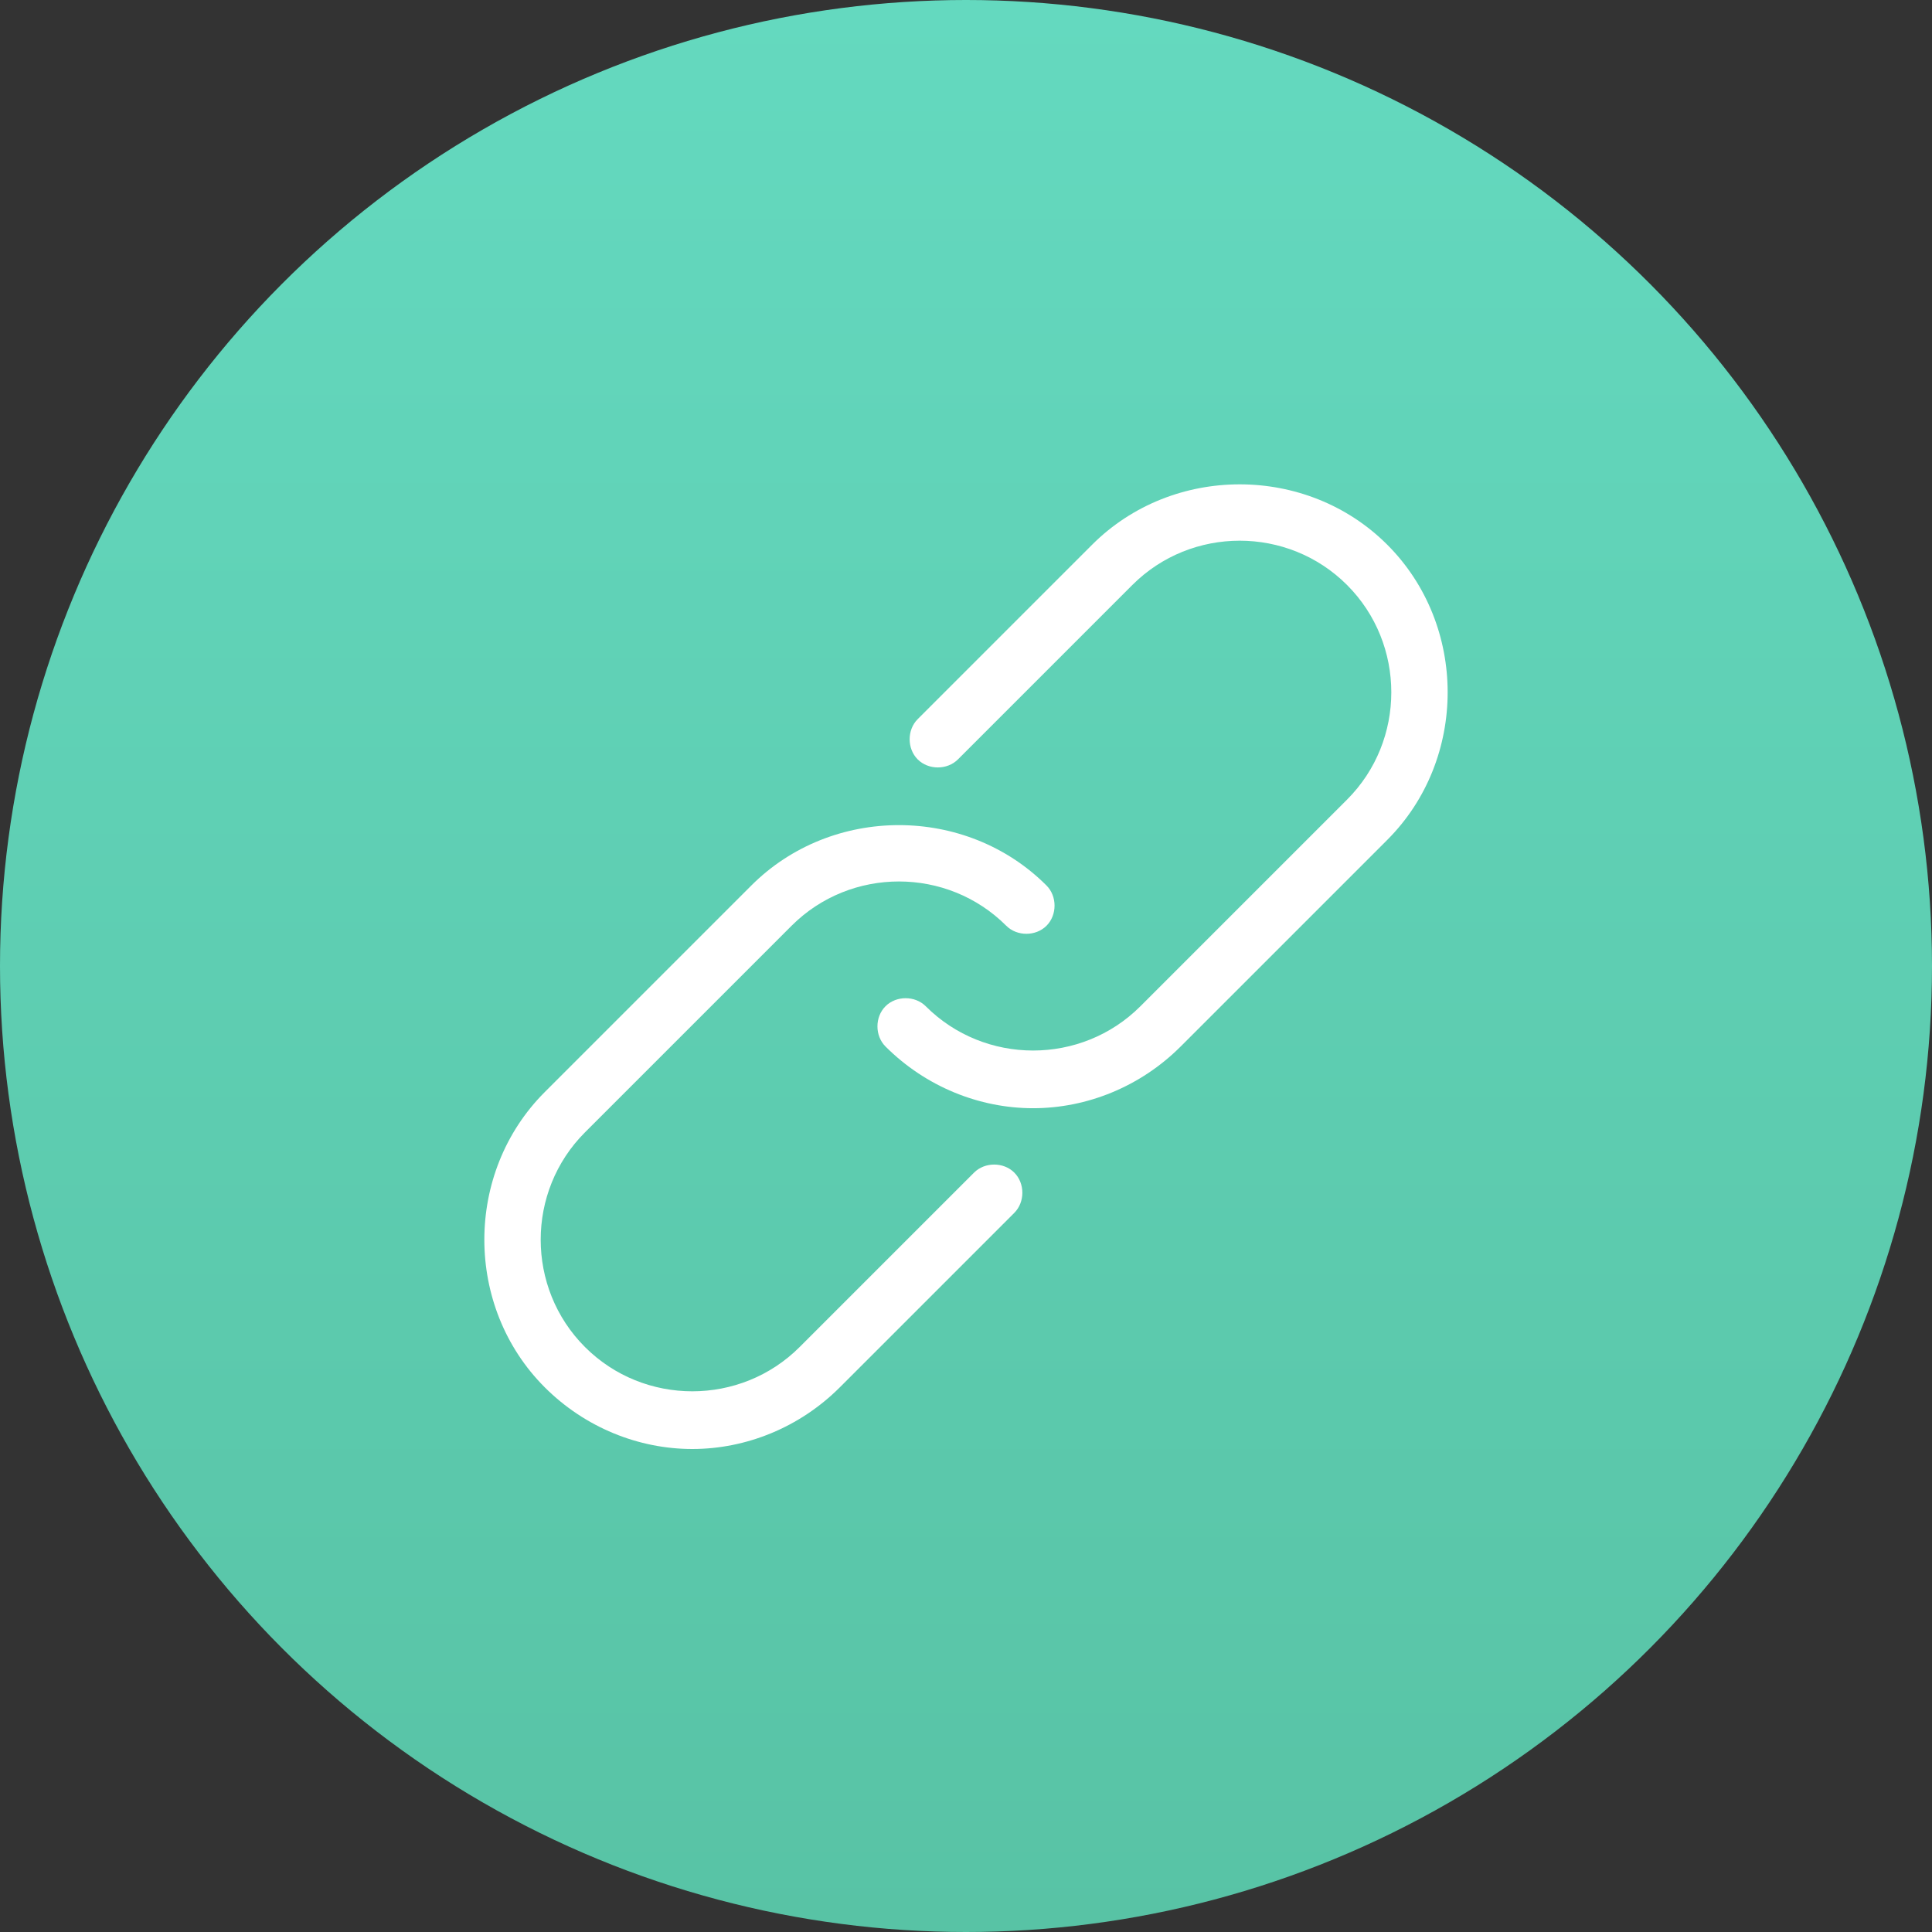 <?xml version="1.0" encoding="utf-8"?>
<!-- Generator: Adobe Illustrator 23.0.0, SVG Export Plug-In . SVG Version: 6.00 Build 0)  -->
<svg version="1.1" id="图层_1" xmlns="http://www.w3.org/2000/svg" xmlns:xlink="http://www.w3.org/1999/xlink" x="0px" y="0px"
	 viewBox="0 0 72 72" style="enable-background:new 0 0 72 72;" xml:space="preserve">
<rect x="0" y="0" width="72" height="72" fill="#333333" stroke="none"/>
<style type="text/css">
	.st0{fill:url(#SVGID_1_);}
	.st1{fill:#FFFFFF;}
</style>
<linearGradient id="SVGID_1_" gradientUnits="userSpaceOnUse" x1="36" y1="72" x2="36" y2="-9.094947e-13">
	<stop  offset="0" style="stop-color:#58C3A5"/>
	<stop  offset="1" style="stop-color:#64D9BF"/>
</linearGradient>
<circle class="st0" cx="36" cy="36" r="36"/>
<path class="st1" d="M38.5,41.3c-2,0-4-0.8-5.5-2.3c-0.4-0.4-0.4-1.1,0-1.5c0.4-0.4,1.1-0.4,1.5,0c2.2,2.2,5.8,2.2,8,0l7.7-7.7
	c2.2-2.2,2.2-5.8,0-8c-2.2-2.2-5.8-2.2-8,0l-6.5,6.5c-0.4,0.4-1.1,0.4-1.5,0c-0.4-0.4-0.4-1.1,0-1.5l6.5-6.5c3-3,8-3,11,0s3,8,0,11
	L44,39C42.5,40.5,40.5,41.3,38.5,41.3L38.5,41.3L38.5,41.3z M25.8,54c-2,0-4-0.8-5.5-2.3c-3-3-3-8,0-11L28,33c3-3,8-3,11,0
	c0.4,0.4,0.4,1.1,0,1.5c-0.4,0.4-1.1,0.4-1.5,0c-2.2-2.2-5.8-2.2-8,0l-7.7,7.7c-2.2,2.2-2.2,5.8,0,8c2.2,2.2,5.8,2.2,8,0l6.5-6.5
	c0.4-0.4,1.1-0.4,1.5,0c0.4,0.4,0.4,1.1,0,1.5l-6.5,6.5C29.8,53.2,27.8,54,25.8,54L25.8,54z"/>
</svg>
